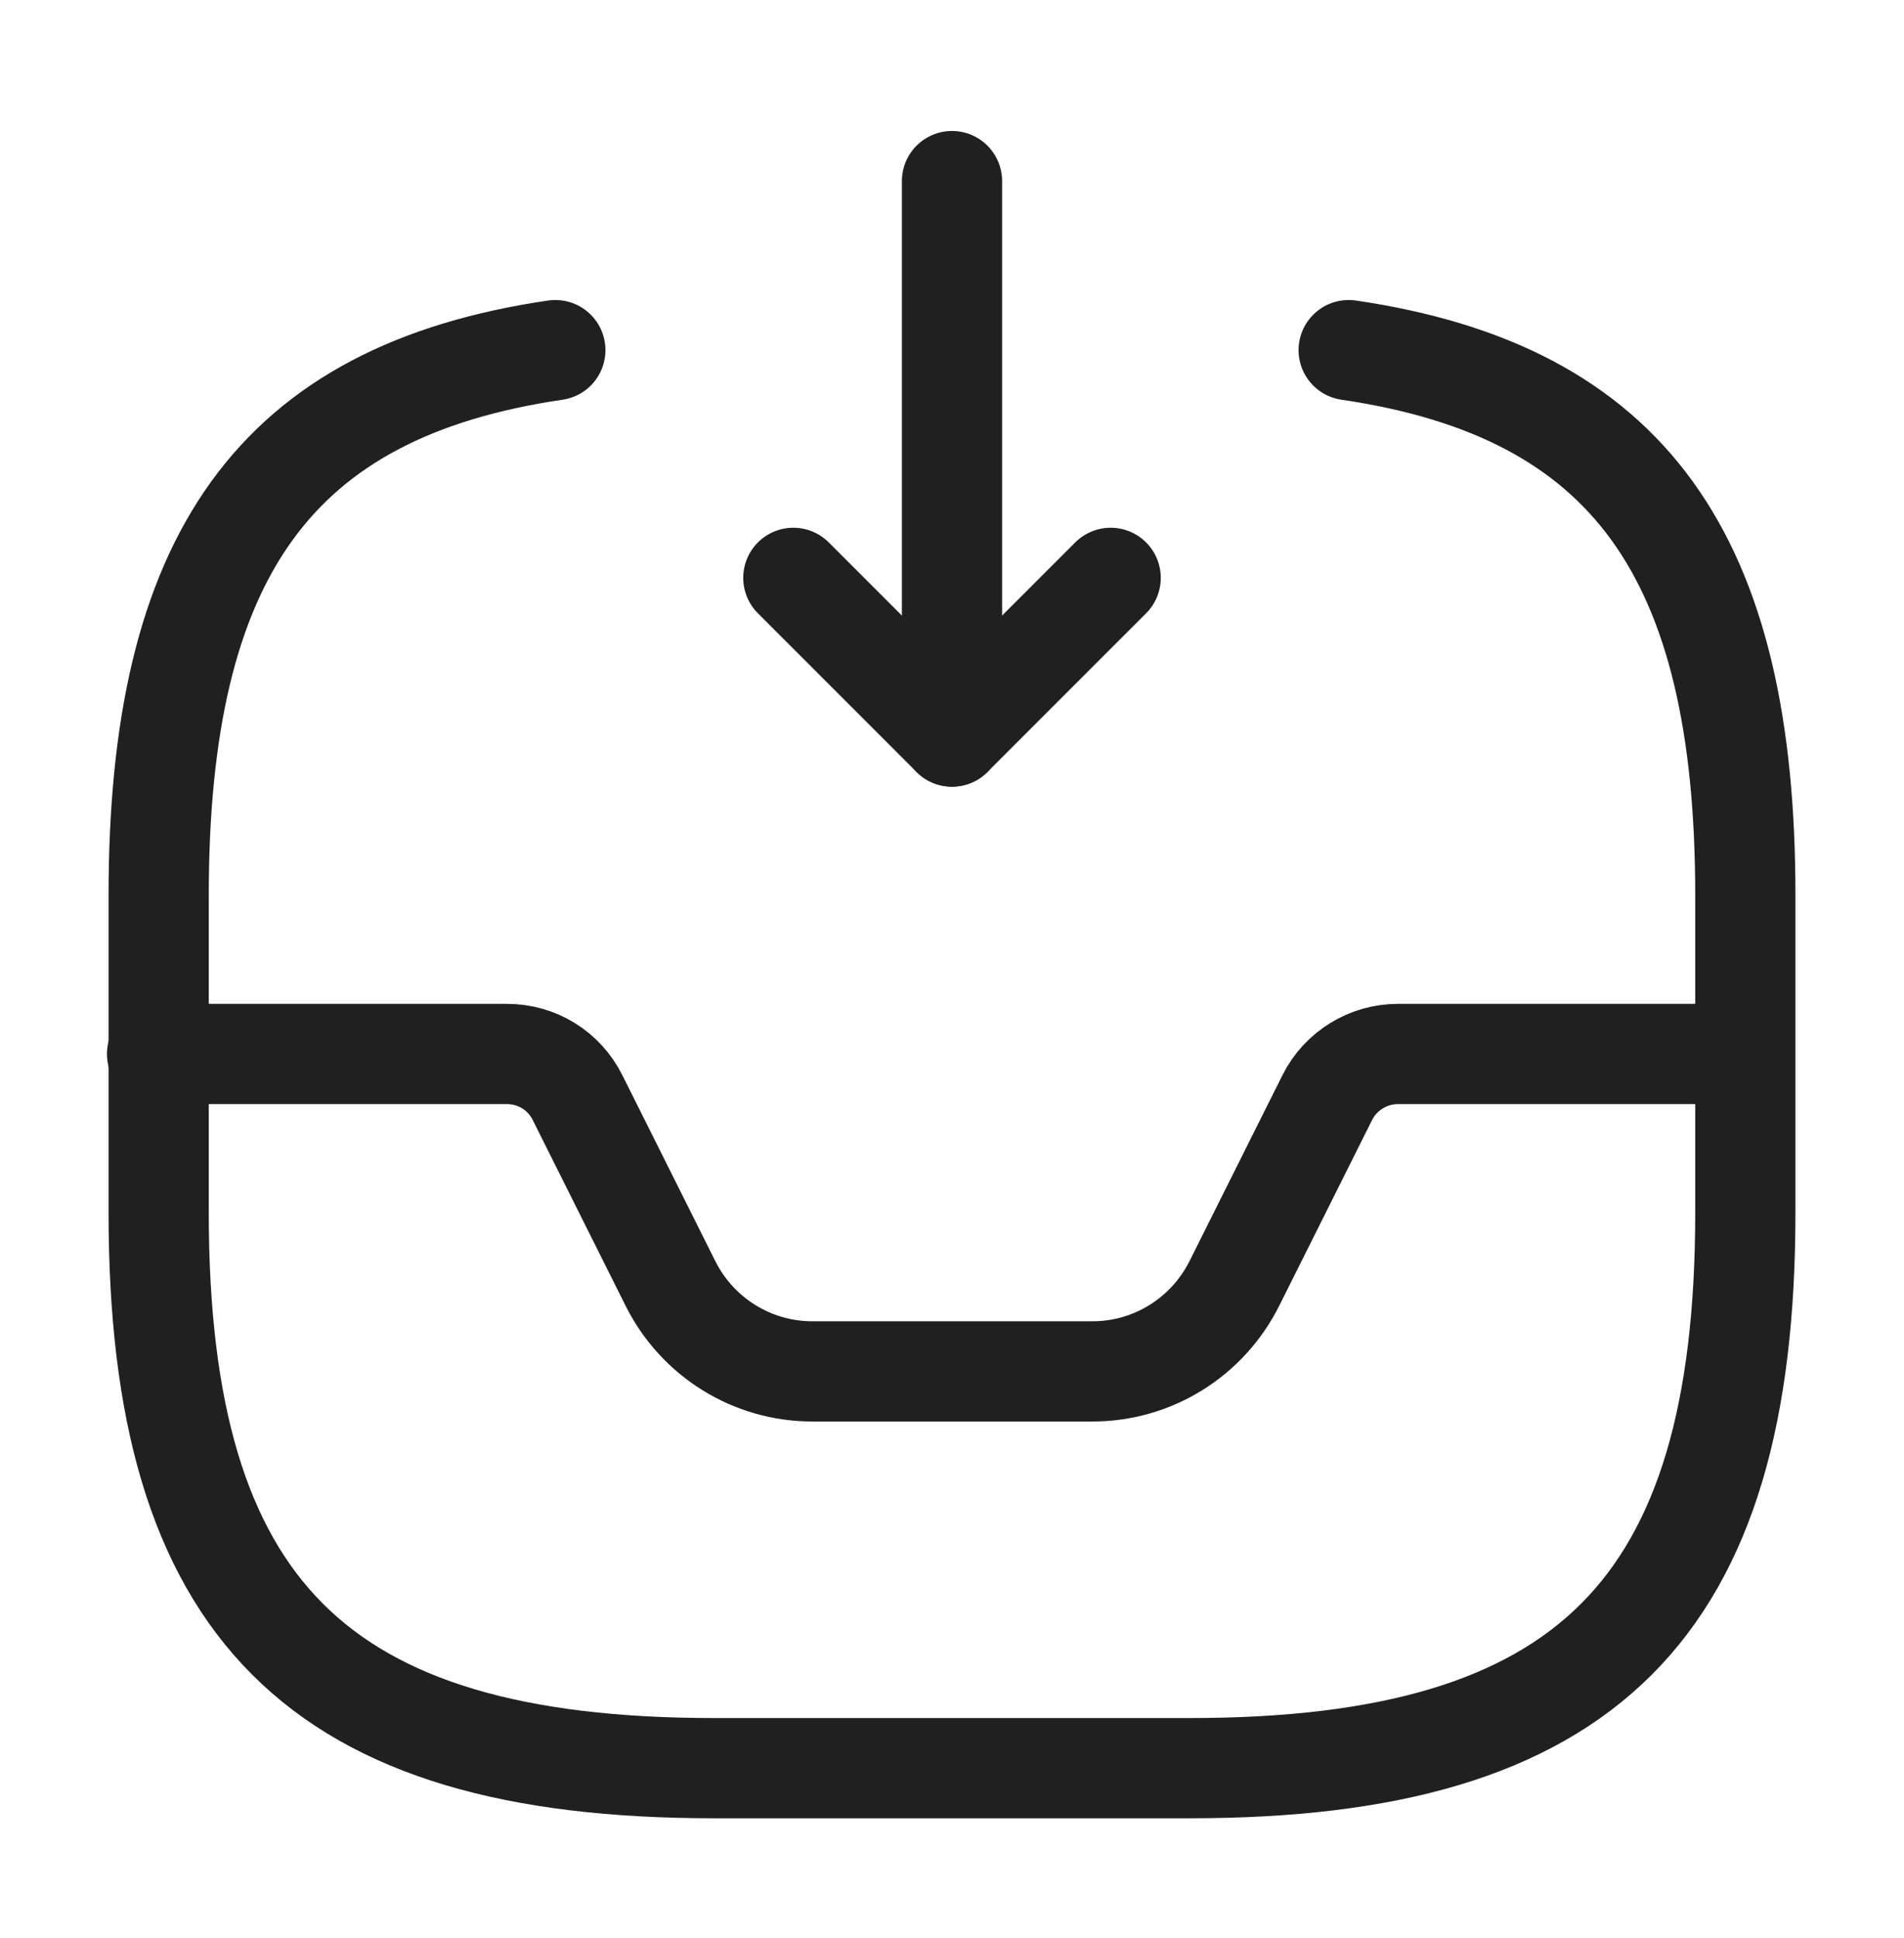 <svg width="57" height="58" viewBox="0 0 57 58" fill="none" xmlns="http://www.w3.org/2000/svg">
<path d="M28.5 5.42V22.045L33.25 17.295" stroke="#202020" stroke-width="3" stroke-linecap="round" stroke-linejoin="round"/>
<path d="M28.5 22.045L23.75 17.295" stroke="#202020" stroke-width="3" stroke-linecap="round" stroke-linejoin="round"/>
<path d="M4.702 31.545H15.176C16.079 31.545 16.886 32.044 17.29 32.851L20.069 38.409C20.876 40.024 22.515 41.045 24.32 41.045H32.704C34.509 41.045 36.147 40.024 36.955 38.409L39.734 32.851C40.137 32.044 40.969 31.545 41.847 31.545H52.202" stroke="#202020" stroke-width="3" stroke-linecap="round" stroke-linejoin="round"/>
<path d="M16.625 10.479C8.217 11.714 4.75 16.654 4.75 26.795V36.295C4.75 48.17 9.5 52.92 21.375 52.92H35.625C47.5 52.92 52.25 48.17 52.25 36.295V26.795C52.25 16.654 48.782 11.714 40.375 10.479" stroke="#202020" stroke-width="3" stroke-linecap="round" stroke-linejoin="round"/>
</svg>
